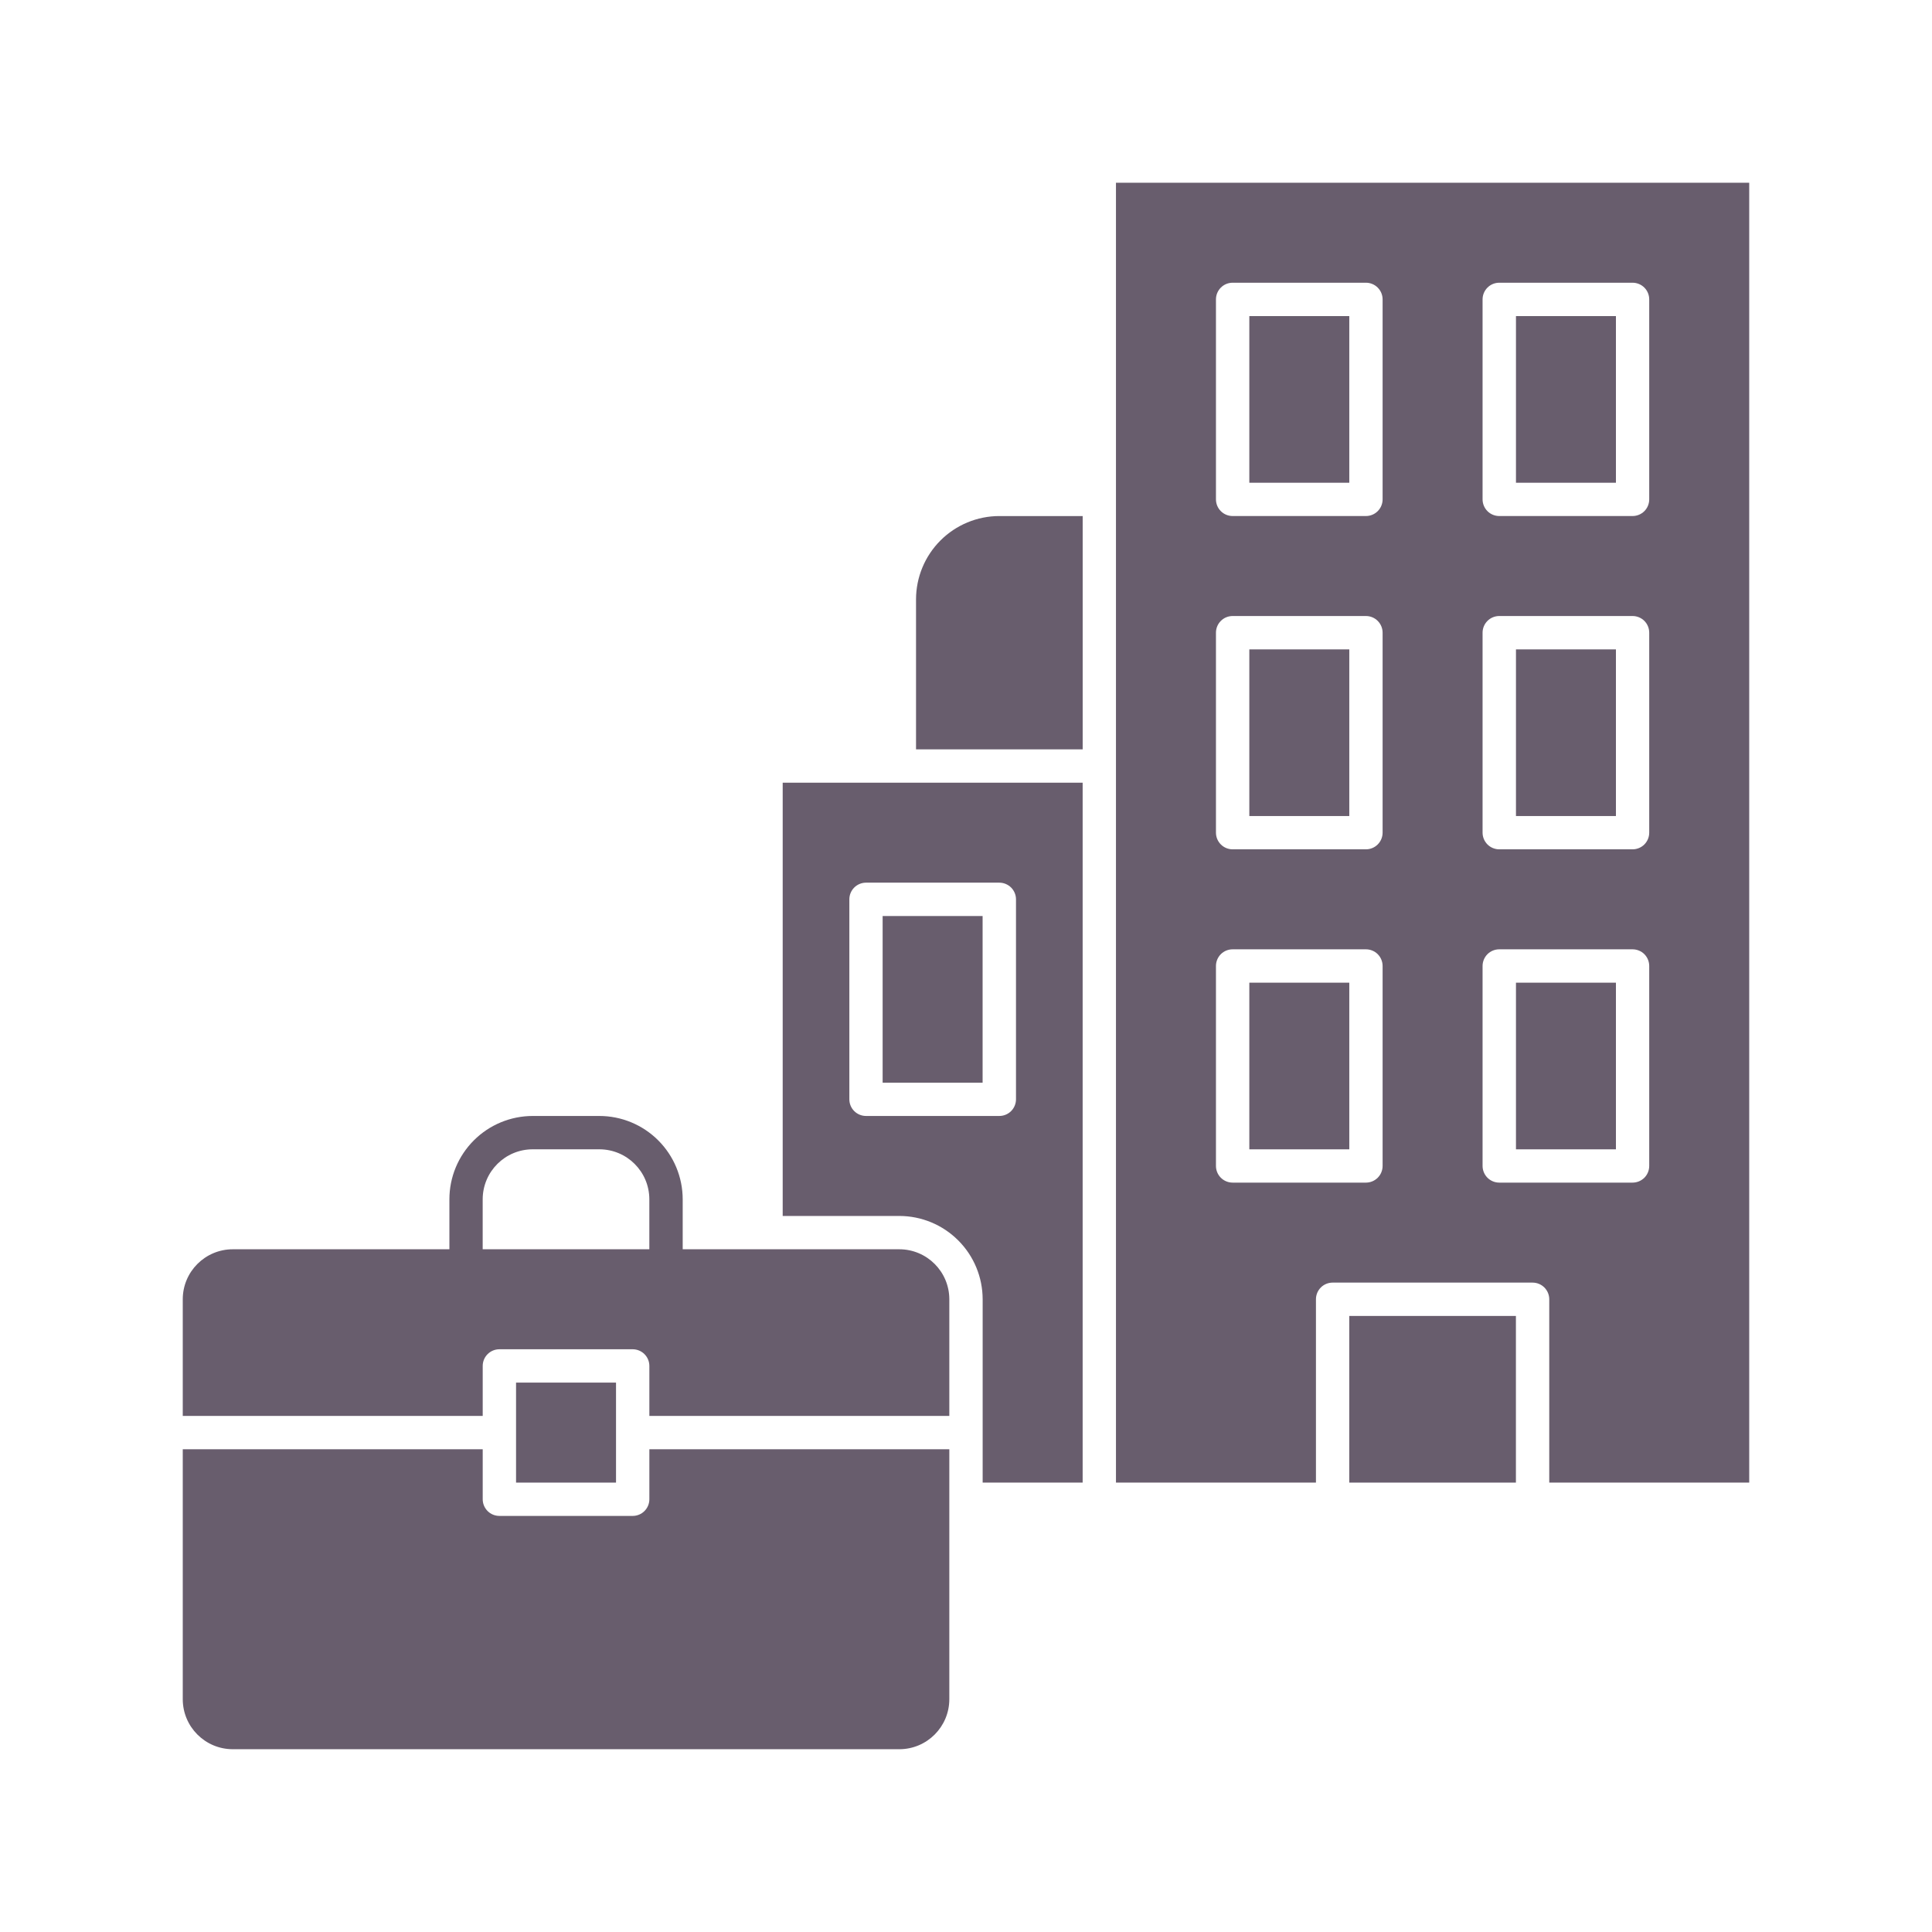 <svg width="74" height="74" viewBox="0 0 74 74" fill="none" xmlns="http://www.w3.org/2000/svg">
<path d="M47.852 37.639H51.681V44.022H47.852V37.639Z" fill="#685D6D"/>
<path d="M47.852 12.107H51.681V18.49H47.852V12.107Z" fill="#685D6D"/>
<path d="M47.852 24.873H51.681V31.256H47.852V24.873Z" fill="#685D6D"/>
<path d="M51.68 50.404H58.063V56.787H51.68V50.404Z" fill="#685D6D"/>
<path d="M35.086 22.957V28.702H41.469V19.766H38.277C37.431 19.766 36.62 20.103 36.022 20.701C35.423 21.3 35.087 22.111 35.086 22.957L35.086 22.957Z" fill="#685D6D"/>
<path d="M33.807 35.086H37.636V41.469H33.807V35.086Z" fill="#685D6D"/>
<path d="M29.979 29.979V46.574H34.447C35.293 46.575 36.104 46.911 36.702 47.51C37.301 48.108 37.637 48.919 37.638 49.766V56.787H41.468V29.979L29.979 29.979ZM38.915 34.447V42.106C38.915 42.275 38.847 42.438 38.728 42.557C38.608 42.677 38.446 42.744 38.276 42.744H33.17C33.001 42.744 32.838 42.677 32.719 42.557C32.599 42.438 32.532 42.275 32.532 42.106V34.447C32.532 34.277 32.599 34.115 32.719 33.995C32.838 33.876 33.001 33.808 33.17 33.808H38.276C38.446 33.808 38.608 33.876 38.728 33.995C38.847 34.115 38.915 34.277 38.915 34.447Z" fill="#685D6D"/>
<path d="M58.065 12.107H61.894V18.49H58.065V12.107Z" fill="#685D6D"/>
<path d="M42.744 7V56.787H50.404V49.765C50.404 49.596 50.471 49.434 50.59 49.314C50.71 49.194 50.873 49.127 51.042 49.127H58.701C58.871 49.127 59.033 49.194 59.153 49.314C59.272 49.434 59.34 49.596 59.34 49.765V56.787H66.999V7H42.744ZM52.957 44.658C52.957 44.828 52.889 44.99 52.77 45.11C52.65 45.229 52.488 45.297 52.319 45.297H47.212C47.043 45.297 46.88 45.229 46.761 45.11C46.641 44.99 46.574 44.828 46.574 44.658V36.999C46.574 36.83 46.641 36.667 46.761 36.547C46.88 36.428 47.043 36.361 47.212 36.361H52.319C52.488 36.361 52.65 36.428 52.77 36.547C52.889 36.667 52.957 36.83 52.957 36.999V44.658ZM52.957 31.893C52.957 32.062 52.889 32.224 52.77 32.344C52.65 32.464 52.488 32.531 52.319 32.531H47.212C47.043 32.531 46.88 32.464 46.761 32.344C46.641 32.224 46.574 32.062 46.574 31.893V24.233C46.574 24.064 46.641 23.901 46.761 23.782C46.88 23.662 47.043 23.595 47.212 23.595H52.319C52.488 23.595 52.65 23.662 52.77 23.782C52.889 23.901 52.957 24.064 52.957 24.233V31.893ZM52.957 19.127C52.957 19.296 52.889 19.459 52.77 19.578C52.65 19.698 52.488 19.765 52.319 19.765H47.212C47.043 19.765 46.88 19.698 46.761 19.578C46.641 19.459 46.574 19.296 46.574 19.127V11.467C46.574 11.298 46.641 11.136 46.761 11.016C46.88 10.896 47.043 10.829 47.212 10.829H52.319C52.488 10.829 52.65 10.896 52.77 11.016C52.889 11.136 52.957 11.298 52.957 11.467V19.127ZM63.169 44.658C63.169 44.828 63.102 44.99 62.983 45.11C62.863 45.229 62.7 45.297 62.531 45.297H57.425C57.255 45.297 57.093 45.229 56.973 45.11C56.854 44.99 56.786 44.828 56.786 44.658V36.999C56.786 36.83 56.854 36.667 56.973 36.547C57.093 36.428 57.255 36.361 57.425 36.361H62.531C62.7 36.361 62.863 36.428 62.983 36.547C63.102 36.667 63.169 36.83 63.169 36.999V44.658ZM63.169 31.893C63.169 32.062 63.102 32.224 62.983 32.344C62.863 32.464 62.7 32.531 62.531 32.531H57.425C57.255 32.531 57.093 32.464 56.973 32.344C56.854 32.224 56.786 32.062 56.786 31.893V24.233C56.786 24.064 56.854 23.901 56.973 23.782C57.093 23.662 57.255 23.595 57.425 23.595H62.531C62.7 23.595 62.863 23.662 62.983 23.782C63.102 23.901 63.169 24.064 63.169 24.233V31.893ZM63.169 19.127C63.169 19.296 63.102 19.459 62.983 19.578C62.863 19.698 62.7 19.765 62.531 19.765H57.425C57.255 19.765 57.093 19.698 56.973 19.578C56.854 19.459 56.786 19.296 56.786 19.127V11.467C56.786 11.298 56.854 11.136 56.973 11.016C57.093 10.896 57.255 10.829 57.425 10.829H62.531C62.7 10.829 62.863 10.896 62.983 11.016C63.102 11.136 63.169 11.298 63.169 11.467V19.127Z" fill="#685D6D"/>
<path d="M34.447 47.85H26.149V45.936C26.148 45.089 25.811 44.278 25.213 43.68C24.614 43.081 23.804 42.745 22.957 42.744H20.404C19.558 42.745 18.747 43.081 18.148 43.68C17.55 44.278 17.213 45.089 17.213 45.936V47.85H8.915C7.858 47.852 7.001 48.708 7 49.765V54.233H18.489V52.319C18.489 52.149 18.556 51.987 18.676 51.867C18.796 51.747 18.958 51.68 19.128 51.68H24.234C24.403 51.68 24.566 51.748 24.685 51.867C24.805 51.987 24.872 52.149 24.872 52.319V54.233H36.361V49.765C36.36 48.708 35.504 47.852 34.447 47.85H34.447ZM18.488 45.936C18.49 44.878 19.346 44.022 20.403 44.021H22.956C24.014 44.022 24.87 44.878 24.871 45.936V47.85H18.488V45.936Z" fill="#685D6D"/>
<path d="M19.766 52.957H23.595V56.787H19.766V52.957Z" fill="#685D6D"/>
<path d="M24.872 57.425C24.872 57.594 24.805 57.756 24.685 57.876C24.566 57.996 24.403 58.063 24.234 58.063H19.128C18.958 58.063 18.796 57.996 18.676 57.876C18.556 57.756 18.489 57.594 18.489 57.425V55.51H7V65.084C7.001 66.141 7.858 66.998 8.915 66.999H34.447C35.504 66.998 36.36 66.141 36.361 65.084V55.51H24.872V57.425Z" fill="#685D6D"/>
<path d="M58.065 24.873H61.894V31.256H58.065V24.873Z" fill="#685D6D"/>
<path d="M58.065 37.639H61.894V44.022H58.065V37.639Z" fill="#685D6D"/>
</svg>
